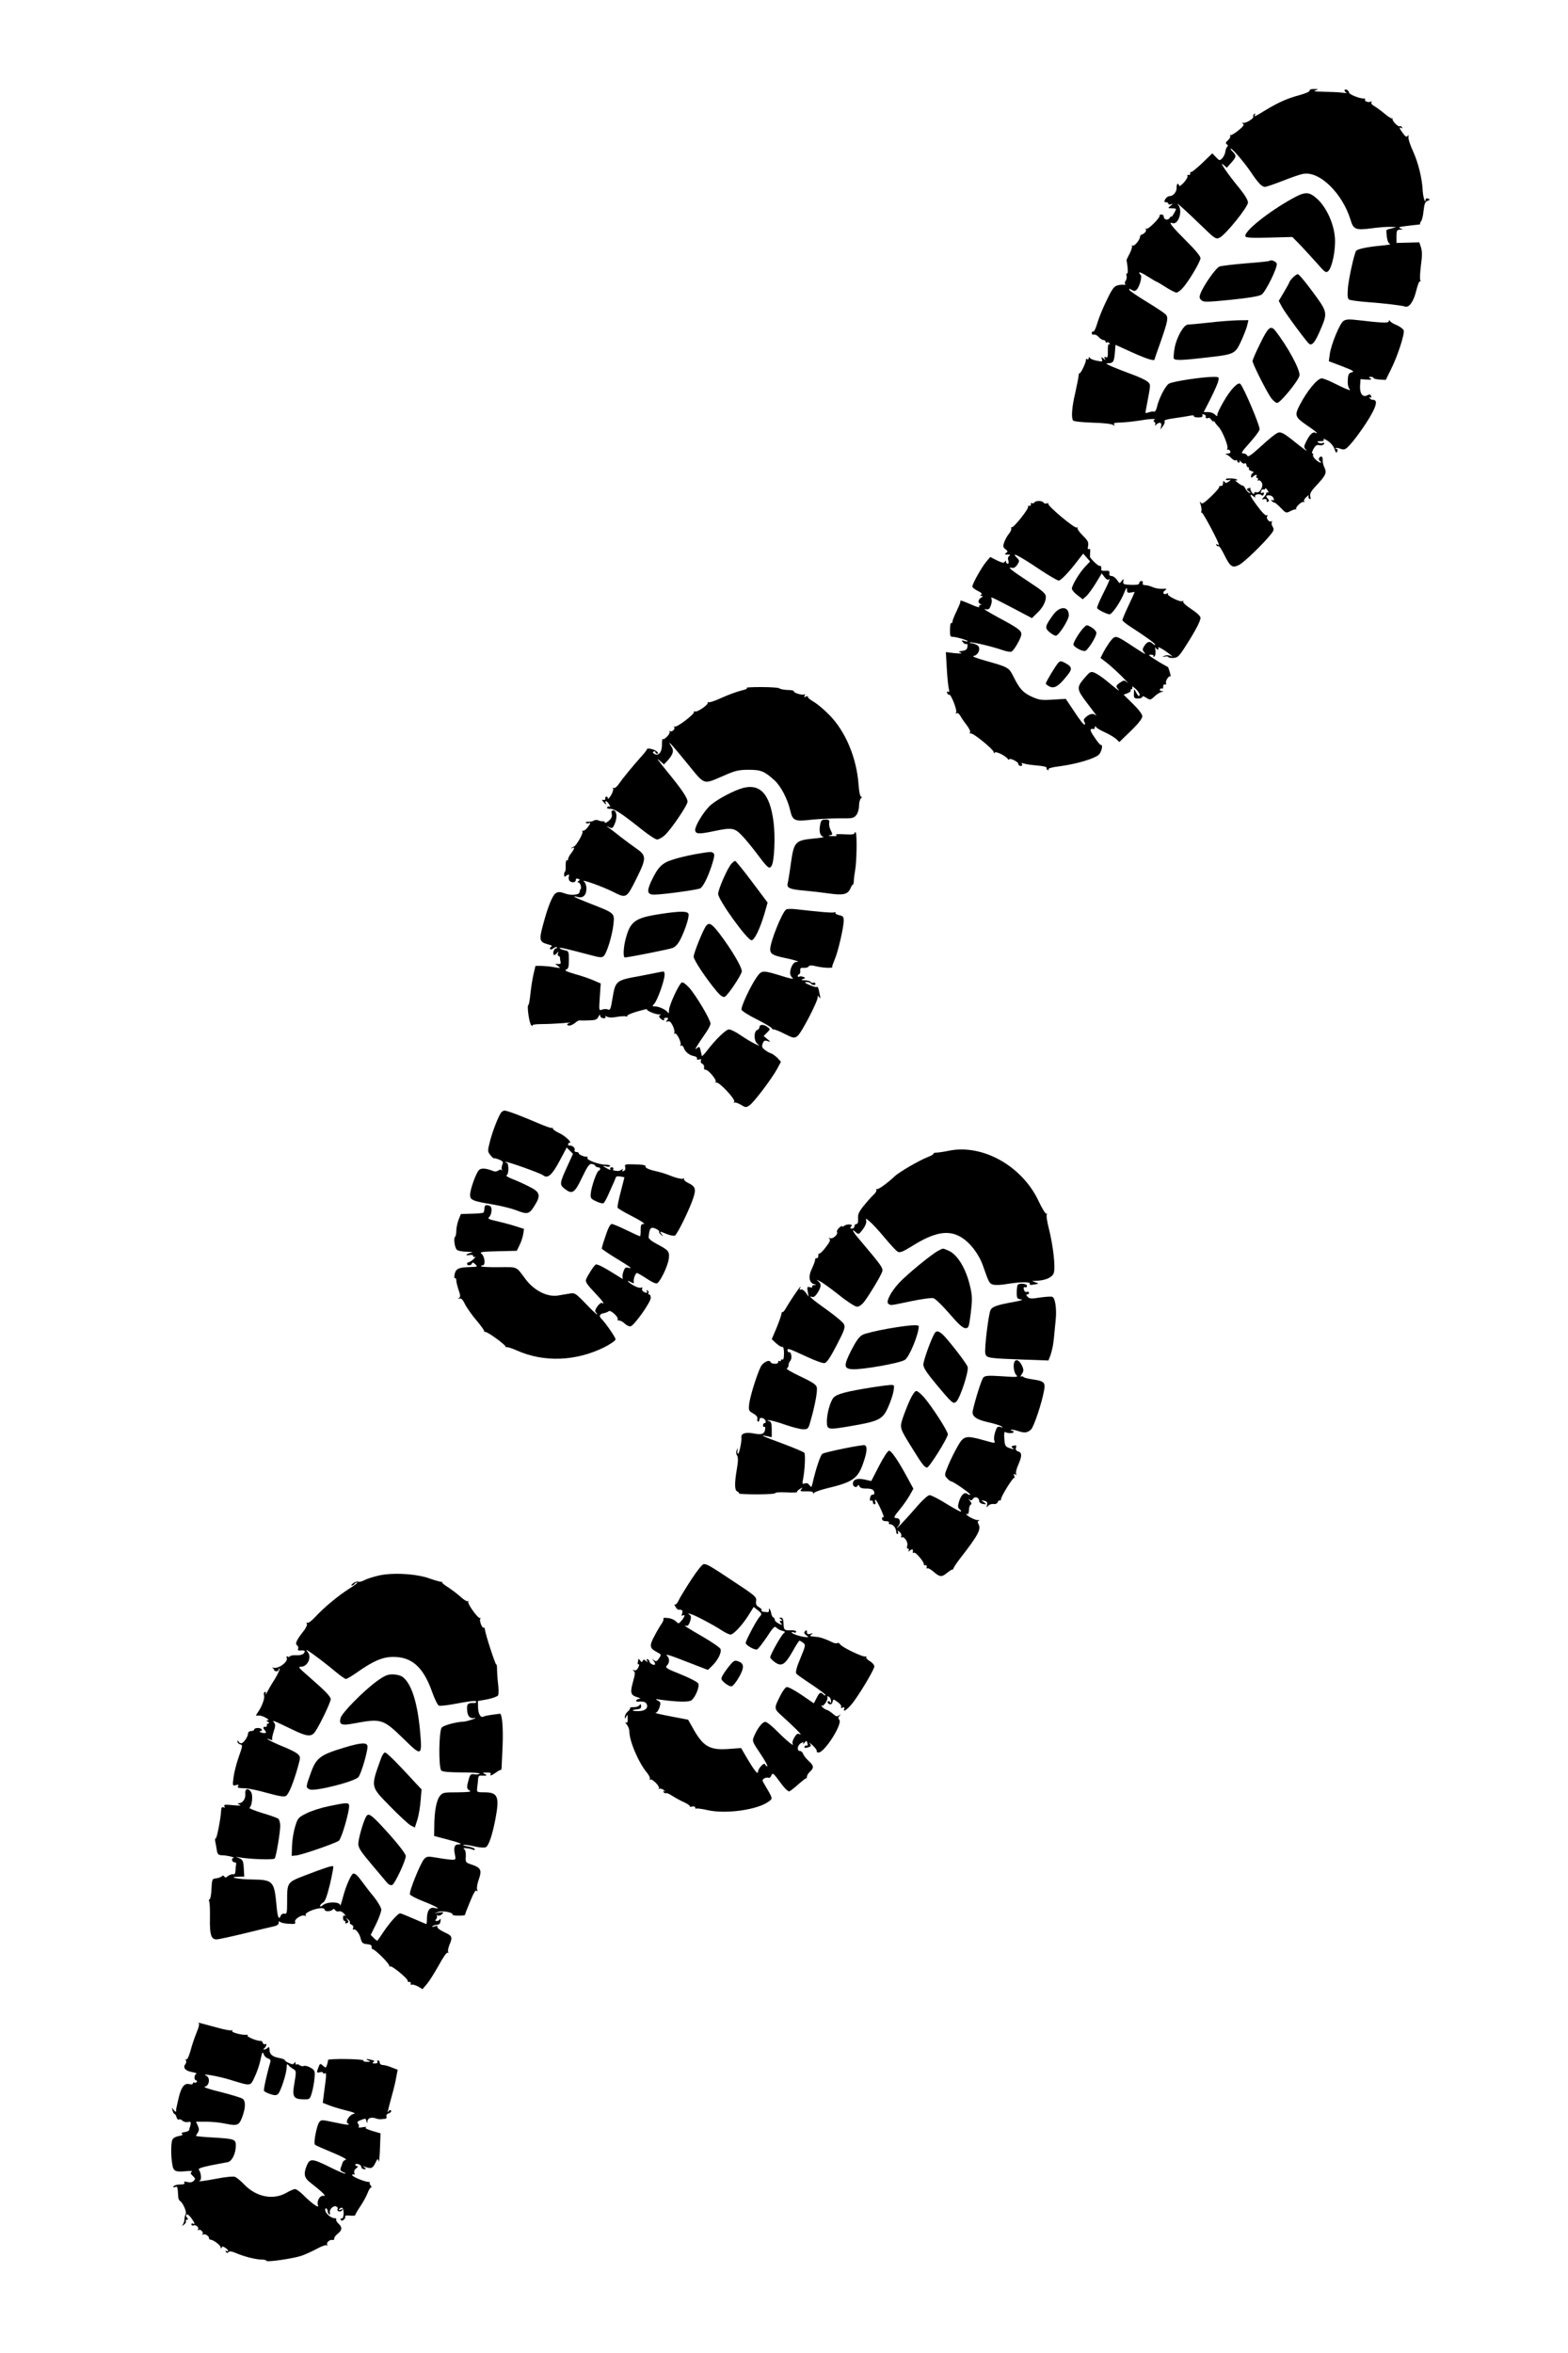 <?xml version="1.0" standalone="no"?>
<!DOCTYPE svg PUBLIC "-//W3C//DTD SVG 20010904//EN"
 "http://www.w3.org/TR/2001/REC-SVG-20010904/DTD/svg10.dtd">
<svg version="1.0" xmlns="http://www.w3.org/2000/svg"
 width="1024pt" height="1536pt" viewBox="0 0 1024 1536"
 preserveAspectRatio="xMidYMid meet">
<g transform="translate(0,1536) scale(0.1,-0.1)"
fill="#000000" stroke="none">
<path d="M8553 14769 c1 -7 -27 -19 -63 -29 -82 -22 -139 -47 -225 -99 -72
-44 -80 -47 -69 -29 4 7 3 8 -5 4 -6 -4 -9 -11 -6 -16 7 -11 -46 -45 -65 -42
-11 2 -12 1 -2 -6 9 -6 1 -18 -30 -43 -24 -19 -47 -33 -51 -31 -5 1 -6 -2 -3
-6 3 -5 -3 -17 -14 -27 -16 -14 -18 -20 -8 -27 8 -5 9 -11 3 -15 -5 -5 -11
-19 -13 -33 -1 -14 -11 -33 -20 -43 -17 -17 -19 -16 -41 7 l-24 25 -64 -62
c-36 -34 -69 -61 -74 -60 -5 2 -8 -3 -6 -10 1 -6 -4 -11 -11 -9 -8 1 -11 -2
-7 -7 3 -6 -8 -25 -24 -43 -17 -18 -31 -27 -31 -20 0 6 -4 12 -9 12 -4 0 -7
-10 -7 -22 3 -28 -21 -58 -45 -58 -10 0 -23 -9 -29 -20 -9 -16 -8 -20 5 -20 8
0 15 -4 15 -10 0 -5 8 -7 18 -3 14 5 13 3 -3 -10 -20 -16 -19 -16 8 -17 15 0
27 -2 27 -4 0 -9 -30 -60 -30 -51 0 6 -5 2 -11 -7 -11 -19 -39 -13 -39 8 0 8
-7 14 -15 14 -8 0 -14 -3 -12 -8 4 -13 -75 -92 -86 -85 -6 3 -7 1 -4 -4 7 -10
-8 -28 -28 -35 -5 -1 -10 -7 -10 -13 0 -20 -37 -65 -49 -58 -6 3 -8 3 -4 -2 4
-4 -3 -26 -14 -49 -12 -22 -22 -43 -21 -46 9 -44 11 -90 4 -85 -5 3 -7 -4 -4
-15 3 -11 0 -26 -6 -33 -6 -8 -7 -17 -3 -21 4 -5 0 -7 -8 -5 -8 2 -27 0 -42
-4 -23 -6 -36 -24 -72 -100 -25 -50 -52 -118 -61 -150 -9 -31 -21 -55 -26 -52
-5 4 -9 -1 -9 -9 0 -9 6 -13 13 -10 7 2 22 -4 32 -16 10 -11 24 -20 32 -20 7
0 13 -5 13 -11 0 -5 4 -8 9 -4 5 3 13 0 17 -6 4 -7 3 -9 -3 -6 -6 4 -9 -13 -8
-42 1 -40 -2 -48 -13 -43 -11 4 -13 1 -7 -9 8 -12 6 -12 -8 0 -15 12 -17 12
-11 -4 6 -16 3 -17 -32 -10 -21 4 -42 12 -46 18 -6 9 -8 8 -8 -1 0 -7 -5 -10
-10 -7 -6 4 -9 3 -8 -2 4 -12 -34 -93 -41 -89 -3 2 -7 -6 -7 -17 -1 -12 -11
-62 -22 -112 -22 -92 -27 -162 -14 -180 4 -6 61 -12 127 -14 70 -2 126 -8 134
-15 12 -8 13 -8 7 2 -5 8 1 12 21 13 39 0 111 8 153 15 55 10 103 12 90 4 -9
-6 -9 -9 -1 -14 6 -4 8 -13 5 -19 -5 -8 -3 -8 7 1 21 20 38 15 32 -10 l-5 -23
16 23 c10 12 15 26 11 32 -5 8 13 13 90 24 17 2 48 7 69 11 22 5 37 4 33 -1
-3 -5 10 -9 28 -9 22 0 31 4 28 13 -4 8 0 10 11 6 9 -3 13 -10 10 -15 -5 -8 9
-13 21 -6 2 1 11 -7 20 -18 9 -11 14 -13 10 -5 -3 8 0 6 7 -4 7 -11 20 -27 28
-35 23 -25 62 -121 56 -137 -3 -8 -2 -13 3 -10 5 3 11 -1 15 -9 4 -10 -1 -15
-17 -16 -15 0 -17 -2 -7 -6 8 -3 23 -14 33 -25 10 -10 22 -16 28 -13 5 4 9 1
9 -4 0 -6 5 -11 11 -11 5 0 7 6 4 13 -4 6 0 4 9 -7 8 -10 19 -15 25 -11 6 3
11 -1 11 -9 0 -9 5 -16 11 -16 5 0 8 -4 5 -9 -3 -5 4 -12 17 -16 13 -4 17 -8
10 -12 -7 -2 -13 -12 -13 -21 0 -12 3 -13 12 -4 15 15 32 16 23 2 -3 -5 -1
-10 5 -10 6 0 8 -5 4 -12 -4 -7 -3 -8 4 -4 6 3 16 -3 22 -14 13 -25 -13 -72
-36 -63 -8 3 -14 -1 -14 -8 0 -7 -6 -5 -14 6 -8 11 -12 23 -10 27 3 4 -3 5
-12 1 -15 -6 -15 -7 2 -21 12 -9 14 -13 4 -10 -8 3 -20 15 -26 27 -6 12 -14
22 -18 21 -4 -1 -19 8 -34 20 -15 12 -21 19 -14 15 6 -3 12 -2 12 2 0 5 -18 9
-40 10 -22 1 -38 -2 -35 -7 3 -5 13 -6 23 -3 13 4 13 2 -3 -10 -15 -11 -22
-12 -27 -4 -8 12 -9 10 -12 -15 -1 -7 -7 -12 -14 -10 -7 1 -11 -2 -10 -7 2 -5
-23 -33 -54 -63 -47 -44 -58 -51 -67 -38 -7 11 -7 6 0 -14 5 -16 7 -36 5 -43
-3 -8 -2 -12 2 -9 7 4 112 -193 112 -210 0 -3 -5 -2 -12 2 -7 5 -8 3 -4 -5 5
-7 11 -9 14 -6 4 3 20 -22 37 -56 39 -80 54 -90 100 -65 33 18 161 142 206
200 19 24 20 32 10 48 -6 10 -9 24 -5 30 4 6 3 8 -3 5 -14 -9 -37 19 -27 34 4
8 3 9 -4 5 -7 -4 -31 20 -61 61 -49 66 -58 89 -24 62 9 -8 14 -9 10 -3 -9 15
28 25 41 12 6 -6 11 -4 15 6 4 10 1 13 -9 9 -10 -4 -12 0 -8 11 3 9 10 14 14
11 5 -3 10 -1 12 5 2 6 9 1 16 -11 8 -12 9 -18 3 -14 -6 3 -11 2 -11 -4 0 -5
-7 -17 -16 -26 -16 -15 -16 -16 2 -13 12 2 18 -2 16 -10 -1 -8 2 -11 9 -7 8 5
8 10 0 18 -6 6 -11 14 -11 17 0 11 35 8 42 -4 12 -17 9 -28 -4 -20 -7 4 -8 3
-4 -4 4 -7 12 -12 17 -12 6 0 25 -16 44 -36 33 -34 34 -35 63 -20 16 8 32 13
36 11 3 -3 4 -2 1 2 -8 10 37 53 48 46 6 -3 7 -1 4 4 -4 6 3 19 15 29 12 11
18 14 15 7 -4 -6 -2 -15 4 -19 9 -5 10 0 6 16 -4 17 4 33 36 67 66 70 73 86
57 120 -8 15 -13 38 -12 51 1 23 -12 30 -24 11 -3 -6 0 -15 7 -20 8 -5 10 -9
4 -9 -18 1 -57 39 -50 50 3 5 2 10 -4 10 -6 0 -2 13 7 30 13 22 22 28 38 24
12 -3 25 0 30 7 5 8 2 11 -8 7 -8 -4 -21 -2 -29 3 -10 6 -6 9 14 9 20 0 26 4
21 12 -5 7 7 3 26 -9 20 -13 39 -36 45 -54 9 -26 13 -29 18 -16 4 10 2 17 -5
17 -6 0 -9 2 -6 5 3 3 17 1 31 -4 20 -8 30 -6 45 7 34 29 121 149 158 217 36
64 39 95 10 95 -8 0 -18 5 -22 12 -4 7 -3 8 4 4 8 -5 10 -2 6 8 -4 12 -11 13
-24 6 -30 -16 -50 9 -48 60 l3 45 40 -3 c30 -2 36 0 25 7 -13 9 -13 11 3 11 9
0 17 -3 17 -7 0 -5 18 -9 40 -11 l40 -2 33 67 c44 87 92 235 84 257 -4 9 -24
24 -44 33 -21 8 -41 20 -45 27 -6 8 -8 8 -8 -1 0 -13 -48 -11 -200 7 -58 7
-80 6 -96 -5 -24 -15 -82 -155 -90 -219 l-6 -44 87 -33 c71 -27 83 -35 64 -39
-20 -5 -25 -13 -27 -49 -2 -23 2 -49 9 -57 10 -13 8 -13 -14 -5 -14 5 -53 24
-86 40 -33 17 -69 31 -79 31 -29 0 -98 -84 -146 -178 -33 -65 -28 -76 54 -132
33 -22 60 -43 60 -46 0 -3 -5 -2 -10 1 -15 9 -38 -12 -59 -56 -17 -34 -17 -39
-2 -55 16 -18 -8 -1 -103 75 -42 32 -61 42 -78 37 -13 -3 -62 -42 -109 -86
-64 -58 -88 -76 -93 -65 -3 8 -15 15 -26 15 -18 0 -11 11 40 68 33 37 63 76
66 88 5 19 -103 275 -126 298 -15 15 -65 -38 -110 -117 -22 -38 -40 -75 -40
-84 0 -12 -2 -12 -16 1 -8 9 -28 16 -44 16 l-29 0 45 88 c24 48 47 99 50 115
6 25 4 27 -28 27 -75 0 -272 -30 -295 -45 -24 -16 -65 -97 -78 -154 -4 -18
-12 -30 -18 -28 -7 2 -23 0 -36 -5 -22 -8 -23 -6 -17 19 3 16 11 59 18 97 12
66 12 69 -10 86 -12 10 -59 32 -104 48 -46 17 -103 39 -128 50 -40 18 -42 21
-18 21 30 1 35 13 40 83 l3 37 110 -50 c96 -43 145 -58 145 -45 0 2 16 50 37
107 51 147 55 167 34 188 -9 9 -65 46 -124 82 -58 35 -109 70 -111 76 -4 10
-1 10 14 1 16 -10 22 -10 34 2 19 20 37 88 25 96 -5 3 -9 10 -9 15 0 5 25 -6
55 -26 31 -19 57 -35 60 -35 3 0 29 -16 59 -35 30 -19 61 -35 69 -35 7 0 25
12 39 28 39 41 118 174 118 197 0 12 -35 55 -91 110 -93 93 -123 130 -94 119
40 -16 72 80 39 119 -25 30 53 -40 158 -142 81 -79 89 -84 112 -73 38 17 186
200 186 230 0 16 -22 52 -58 96 -75 91 -135 179 -103 151 l23 -20 29 33 c34
38 35 46 9 72 -11 11 -16 20 -12 20 11 0 91 -94 132 -155 46 -69 71 -95 91
-95 9 0 61 18 115 39 55 22 115 43 135 46 107 20 257 -128 310 -303 17 -59 34
-66 132 -53 44 6 101 11 126 10 44 -1 45 -1 13 -9 -18 -4 -35 -9 -37 -12 -2
-2 -1 -22 2 -45 4 -27 11 -43 22 -46 9 -2 -20 -7 -64 -11 -87 -8 -151 -22
-159 -34 -13 -22 -47 -176 -53 -238 -4 -55 -3 -73 8 -80 8 -4 61 -12 119 -16
107 -8 227 -22 245 -29 26 -10 56 30 73 100 10 40 21 69 25 64 5 -4 5 0 2 9
-3 8 -1 53 5 98 8 59 8 90 0 115 l-11 33 -74 -2 -75 -2 0 43 c0 38 3 43 23 44
21 0 21 1 2 8 -15 7 -7 10 35 15 30 4 65 8 77 9 12 1 20 3 18 6 -3 2 0 10 6
17 6 7 13 38 16 69 5 45 10 58 26 64 18 7 18 8 4 14 -10 4 -17 1 -17 -6 -1
-34 -17 18 -19 61 -4 79 -29 180 -63 255 -18 39 -32 80 -30 92 2 13 0 16 -6 7
-6 -9 -14 -4 -30 18 -24 32 -28 45 -10 34 7 -5 8 -3 4 5 -5 7 -11 10 -14 7 -8
-9 -51 34 -48 48 2 6 1 8 -2 3 -2 -4 -25 10 -50 31 -26 22 -57 44 -70 51 -12
7 -20 17 -16 23 4 6 3 8 -4 5 -13 -9 -44 2 -37 13 3 4 -1 7 -8 7 -24 -2 -97
26 -97 39 0 6 -7 14 -15 18 -18 7 -20 -10 -2 -18 6 -4 -6 -4 -28 -1 -22 3 -76
5 -120 6 -55 1 -72 3 -55 9 24 8 23 8 -7 9 -20 1 -32 -4 -30 -10z"/>
<path d="M8440 14064 c-160 -89 -318 -216 -307 -247 3 -9 45 -11 156 -8 l151
4 53 -54 c28 -30 77 -83 109 -119 50 -58 58 -63 72 -50 26 25 49 137 44 215
-6 93 -54 199 -114 255 -55 50 -79 51 -164 4z"/>
<path d="M8290 13657 c-3 -3 -72 -10 -153 -16 -82 -7 -160 -16 -173 -21 -24
-9 -104 -123 -124 -176 -9 -22 -8 -31 5 -43 14 -14 33 -14 193 2 116 12 185
23 201 34 26 17 104 175 99 201 -3 15 -37 29 -48 19z"/>
<path d="M8442 13547 c-12 -13 -22 -26 -22 -30 0 -3 -16 -32 -35 -64 l-34 -57
23 -43 c24 -43 162 -229 176 -238 19 -12 37 10 67 78 55 127 56 125 -43 260
-47 64 -91 117 -98 117 -7 0 -22 -10 -34 -23z"/>
<path d="M7895 13254 c-66 -7 -128 -13 -138 -13 -27 -1 -74 -84 -86 -153 -6
-33 -8 -65 -5 -69 8 -13 59 -11 213 7 184 21 187 22 228 111 18 40 36 86 39
103 l7 30 -69 -1 c-38 -1 -123 -7 -189 -15z"/>
<path d="M8230 13118 c-28 -56 -50 -107 -50 -115 0 -17 83 -183 117 -235 14
-21 34 -38 44 -38 20 0 136 141 145 177 9 33 -76 191 -159 296 -29 35 -46 20
-97 -85z"/>
<path d="M6755 12080 c-4 -6 -11 -8 -16 -4 -5 3 -8 0 -7 -8 2 -7 -3 -12 -10
-10 -8 1 -11 -2 -8 -6 7 -11 -94 -138 -106 -134 -5 1 -7 -2 -4 -7 3 -5 -3 -20
-14 -34 -12 -14 -26 -40 -32 -57 -9 -26 -8 -33 8 -45 17 -13 17 -16 4 -25 -12
-8 -10 -10 10 -10 18 0 21 -3 11 -9 -8 -5 -11 -16 -6 -30 4 -12 2 -21 -4 -21
-6 0 -11 6 -11 13 0 9 -2 9 -8 0 -6 -10 -18 -7 -52 9 l-43 22 -28 -33 c-30
-37 -89 -142 -89 -160 0 -6 16 -19 35 -28 24 -12 31 -19 23 -25 -10 -6 -9 -8
2 -8 12 -1 11 -3 -2 -11 -21 -12 -24 -35 -5 -42 9 -4 9 -6 -1 -6 -7 -1 -10 -6
-7 -12 4 -5 -10 -3 -32 6 -86 37 -94 40 -91 28 1 -5 -11 -33 -25 -63 -15 -30
-27 -61 -27 -68 0 -7 -3 -11 -7 -9 -5 3 -9 -16 -9 -43 -1 -38 2 -47 15 -47 21
1 101 -22 101 -29 0 -3 -10 -2 -22 2 -20 6 -21 5 -9 -9 7 -9 18 -14 23 -11 5
4 8 -4 6 -17 -2 -18 -10 -25 -33 -28 -27 -3 -28 -4 -10 -12 12 -5 -2 -6 -39
-3 l-59 7 6 -104 c3 -57 9 -117 13 -133 5 -20 4 -27 -4 -22 -8 5 -10 2 -6 -8
3 -9 9 -14 13 -11 11 6 54 -103 45 -116 -4 -7 -3 -9 4 -5 6 4 16 -4 23 -16 7
-13 25 -40 41 -60 16 -21 27 -42 23 -48 -4 -6 -1 -9 5 -8 16 4 148 -104 150
-122 1 -9 3 -11 6 -3 5 12 71 -20 86 -42 4 -5 8 -7 8 -3 0 14 60 -14 60 -28 0
-8 7 -14 16 -14 9 0 12 5 8 12 -5 8 -2 9 12 4 10 -4 49 -10 86 -13 37 -3 65
-9 63 -14 -3 -4 0 -11 6 -15 7 -4 9 -3 6 3 -5 7 24 15 81 22 102 14 214 47
245 72 20 15 33 70 16 66 -4 -1 -23 22 -42 51 -32 46 -32 58 -4 53 4 0 7 5 7
12 0 8 2 9 8 1 4 -7 30 -22 57 -34 28 -13 60 -32 73 -43 l22 -21 36 35 c80 75
114 115 114 134 0 12 -25 45 -61 80 l-61 60 26 10 c15 6 23 14 20 18 -4 4 -2
7 4 7 6 0 9 7 6 15 -3 8 7 2 24 -13 16 -15 27 -33 24 -41 -3 -9 -9 -5 -19 13
-7 14 -15 26 -16 26 -1 0 -2 -13 -2 -30 -1 -26 3 -30 27 -30 15 0 28 5 28 11
0 7 10 4 26 -6 25 -16 27 -16 53 8 14 14 35 27 46 30 17 4 17 5 2 6 -10 0 -15
6 -12 11 4 6 10 8 15 5 4 -3 7 3 6 13 0 9 5 16 12 14 8 -1 11 2 7 8 -7 12 19
53 28 44 4 -4 2 8 -3 26 -5 18 -11 34 -12 35 -2 1 -23 13 -48 27 -25 15 -53
33 -63 40 -18 13 -17 14 2 14 11 0 17 -5 14 -10 -3 -5 -1 -6 5 -2 7 4 10 21 8
39 -3 18 -3 26 0 20 3 -7 10 -13 15 -13 6 0 7 5 3 11 -8 14 41 -14 77 -43 18
-14 19 -17 4 -10 -12 6 -28 6 -40 1 -18 -9 -18 -9 3 -5 12 2 22 1 22 -3 0 -4
14 -7 32 -6 28 1 38 10 80 76 63 98 98 164 98 186 0 11 -24 33 -60 57 -33 21
-57 43 -53 49 3 5 1 7 -5 3 -14 -9 -103 35 -95 47 3 6 1 7 -5 3 -21 -13 -35 5
-15 19 16 12 14 13 -17 11 -19 -1 -47 4 -62 11 -15 7 -37 13 -49 13 -13 0 -19
5 -16 13 3 8 -1 14 -9 14 -8 0 -14 -6 -14 -14 0 -9 -15 -12 -54 -11 -48 2 -54
4 -50 23 3 19 3 19 -11 2 -13 -18 -14 -17 -30 7 -10 14 -26 26 -36 26 -12 0
-17 6 -14 18 2 14 -3 18 -26 16 -15 -1 -28 1 -27 5 2 18 -3 32 -11 27 -7 -5
-69 55 -63 62 1 1 1 5 1 10 -1 4 0 15 1 26 1 11 -3 15 -9 12 -7 -5 -9 3 -5 21
4 23 -2 35 -35 67 -22 22 -37 44 -34 49 3 6 1 7 -5 3 -13 -8 -194 143 -186
156 3 4 -1 5 -9 2 -8 -3 -18 -1 -22 5 -8 14 -52 14 -60 1z m331 -420 c-37 -39
-86 -121 -86 -143 0 -8 16 -27 36 -42 l35 -27 26 23 c13 13 41 52 61 85 l37
61 18 -24 c14 -18 22 -21 32 -13 7 6 -9 -32 -36 -85 -27 -53 -47 -100 -44
-105 7 -12 65 -40 81 -40 17 0 72 81 95 139 13 33 18 40 19 22 0 -19 4 -23 25
-19 14 3 25 4 25 3 0 -2 -18 -41 -40 -88 -22 -46 -40 -89 -40 -95 0 -6 28 -28
63 -50 93 -60 156 -106 151 -111 -2 -3 -10 1 -16 7 -19 19 -36 14 -54 -13 -14
-21 -14 -28 -3 -42 17 -20 12 -18 -75 39 -109 72 -111 72 -141 37 -14 -18 -35
-50 -47 -73 l-21 -41 39 -30 c21 -16 66 -57 99 -89 33 -33 50 -52 38 -42 -20
17 -23 17 -47 1 -29 -20 -31 -25 -13 -45 17 -20 -14 3 -78 57 -28 23 -63 46
-78 52 -24 9 -29 6 -62 -32 -57 -66 -56 -75 20 -174 37 -48 62 -82 54 -75 -18
17 -37 15 -64 -6 -17 -14 -21 -22 -13 -35 5 -9 6 -17 2 -17 -9 0 -27 22 -79
101 l-45 67 -83 -5 c-75 -5 -90 -3 -139 19 -58 27 -79 50 -121 134 -29 57 -32
59 -182 101 -59 17 -91 29 -77 31 32 5 50 52 26 69 -10 7 -27 13 -38 14 -12 0
-16 3 -10 5 13 5 142 -26 212 -50 23 -8 49 -13 57 -10 17 7 65 90 65 114 0 24
-21 40 -150 109 -63 34 -103 59 -88 55 24 -5 29 -2 38 22 6 15 9 33 6 41 -3 7
-3 13 0 13 4 0 64 -30 134 -67 l129 -68 31 30 c39 36 60 76 60 109 0 21 -19
38 -114 100 -114 75 -142 98 -108 89 12 -3 24 4 36 21 15 24 15 27 -4 46 -43
43 20 10 157 -82 56 -37 109 -68 117 -68 14 0 67 55 127 134 l33 42 22 -25 23
-26 -33 -35z"/>
<path d="M6879 11348 c-55 -75 -57 -87 -26 -114 16 -13 34 -24 42 -24 19 0 85
104 85 133 0 61 -58 63 -101 5z"/>
<path d="M7073 11258 c-27 -30 -63 -90 -63 -105 0 -14 50 -43 74 -43 17 0 76
92 76 118 0 10 -13 25 -29 35 -36 21 -33 21 -58 -5z"/>
<path d="M6911 11033 c-18 -20 -81 -124 -81 -135 0 -5 11 -13 25 -20 31 -14
58 2 110 67 41 49 39 62 -14 90 -22 11 -28 11 -40 -2z"/>
<path d="M4876 10869 c10 -3 -5 -10 -35 -17 -29 -7 -86 -28 -128 -47 -41 -19
-79 -32 -84 -29 -5 3 -8 1 -7 -4 4 -13 -71 -64 -83 -56 -5 3 -8 1 -7 -4 4 -14
-113 -103 -126 -95 -6 3 -8 3 -4 -2 11 -11 -12 -36 -25 -28 -5 3 -7 2 -4 -4 7
-11 -36 -57 -45 -47 -3 3 -5 -13 -5 -36 1 -48 -21 -77 -48 -62 -12 6 -14 11
-6 16 6 4 11 2 11 -3 0 -6 5 -11 12 -11 9 0 8 4 -2 14 -15 15 -65 26 -65 15 0
-4 -18 -27 -40 -51 -56 -63 -117 -137 -144 -176 -12 -18 -27 -29 -33 -26 -7 4
-8 2 -4 -4 3 -6 -3 -26 -14 -44 -11 -18 -20 -27 -20 -20 0 6 -4 12 -10 12 -5
0 -9 -6 -7 -12 1 -7 -4 -12 -12 -10 -12 3 -12 0 -1 -12 14 -18 25 -22 15 -6
-3 6 -2 10 2 10 5 0 14 -9 21 -21 8 -12 9 -18 3 -15 -5 4 -12 2 -16 -4 -4 -6
5 -10 21 -10 28 0 75 -31 208 -137 44 -35 87 -63 97 -63 10 0 31 11 47 25 39
32 152 198 152 222 0 23 -34 75 -118 178 -83 102 -92 115 -61 87 l25 -22 21
22 c39 43 46 67 28 94 -35 55 0 17 101 -107 122 -149 101 -142 244 -81 73 32
96 37 160 37 81 0 103 -10 168 -69 41 -37 85 -121 102 -194 16 -70 29 -76 138
-63 48 5 129 9 181 9 86 -1 95 0 113 21 10 13 18 39 18 60 0 20 5 42 12 49 8
8 8 12 1 12 -6 0 -13 33 -16 78 -13 176 -85 348 -192 456 -33 34 -80 73 -103
86 -22 13 -39 27 -36 31 3 5 -3 6 -12 2 -13 -5 -15 -3 -9 7 5 8 4 11 -2 7 -13
-8 -75 12 -69 21 2 4 -16 8 -41 8 -25 1 -48 6 -52 10 -3 5 -56 9 -118 9 -62 0
-105 -2 -97 -6z"/>
<path d="M4832 10210 c-72 -26 -171 -82 -203 -117 -41 -43 -89 -124 -89 -150
0 -28 23 -30 125 -8 114 24 132 21 179 -28 23 -23 66 -76 98 -118 74 -99 83
-106 98 -79 17 33 24 185 12 282 -24 193 -94 262 -220 218z"/>
<path d="M3995 10047 c4 -16 -1 -29 -19 -45 -15 -12 -26 -17 -26 -11 0 5 -6 9
-12 8 -7 -1 -21 1 -31 6 -9 4 -23 3 -30 -2 -6 -5 -22 -8 -34 -7 -12 0 -20 -2
-17 -7 2 -4 12 -5 21 -2 12 5 10 -2 -7 -25 -13 -17 -28 -28 -33 -25 -6 3 -7 1
-3 -5 7 -11 -43 -97 -57 -99 -5 -1 -12 -5 -15 -9 -4 -4 -1 -4 6 0 18 11 14 -5
-8 -34 -11 -14 -20 -31 -20 -38 0 -7 -4 -11 -8 -8 -5 3 -8 -13 -8 -34 1 -22
-1 -40 -4 -40 -3 0 -6 -9 -6 -20 0 -13 4 -16 10 -10 13 13 29 13 22 1 -4 -5
-3 -16 0 -25 8 -20 44 -21 44 -1 0 9 6 12 16 8 13 -5 13 -7 2 -14 -8 -5 -9 -9
-2 -9 13 0 25 -36 15 -45 -3 -4 -6 -12 -6 -18 0 -19 -57 -25 -97 -9 -27 10
-42 11 -56 3 -23 -12 -53 -85 -87 -213 -26 -97 -22 -108 38 -124 21 -5 25 -9
16 -15 -7 -4 -10 -11 -6 -15 3 -4 13 -1 22 6 9 7 18 10 22 6 3 -3 2 -6 -4 -6
-14 0 -25 -29 -17 -42 3 -5 12 -1 20 9 13 16 14 16 8 1 -3 -10 -2 -18 3 -18 5
0 10 -6 10 -12 0 -7 2 -20 4 -28 3 -10 -3 -14 -16 -13 l-20 2 20 -16 c18 -14
17 -14 -25 -7 -25 5 -63 8 -84 9 l-39 0 -13 -55 c-7 -30 -16 -88 -20 -127 -4
-40 -10 -73 -13 -73 -12 0 5 -120 18 -132 8 -7 11 -8 8 -3 -3 6 20 10 61 10
37 0 99 3 137 6 39 4 60 5 47 2 -12 -2 -20 -8 -17 -13 7 -11 33 -3 56 17 9 8
20 13 25 12 5 -1 32 -1 60 0 42 1 53 5 62 24 7 14 11 17 11 7 1 -9 10 -16 21
-17 12 -1 18 3 14 9 -5 7 -1 7 11 1 10 -6 35 -7 63 -1 26 4 53 6 60 3 7 -3 11
-1 8 3 -3 5 27 18 65 29 38 11 67 18 64 15 -8 -8 56 -35 80 -34 11 1 14 -1 7
-4 -10 -5 -10 -9 -1 -20 12 -15 34 -20 25 -6 -2 4 4 8 14 8 15 0 17 -3 7 -15
-10 -12 -9 -14 4 -9 11 5 21 -4 33 -29 9 -19 13 -39 10 -45 -4 -6 -3 -8 3 -5
12 8 46 -61 37 -75 -4 -6 -2 -8 4 -4 6 3 13 -2 17 -13 8 -26 37 -50 66 -55 13
-2 23 -9 21 -16 -2 -8 3 -10 14 -6 11 4 15 2 11 -8 -3 -8 1 -17 9 -20 8 -3 14
-14 12 -23 -2 -10 2 -17 9 -16 16 3 75 -66 67 -79 -4 -6 -3 -8 3 -5 15 10 127
-108 118 -125 -5 -7 -5 -10 0 -6 4 4 23 -2 42 -13 31 -19 35 -20 57 -5 28 18
144 171 181 238 l25 47 -22 24 c-13 13 -32 27 -43 31 -11 3 -30 14 -42 24 -17
13 -19 22 -12 40 7 19 14 22 31 16 23 -7 23 -6 -1 13 l-24 20 22 22 c22 22 22
23 4 36 -23 19 -53 19 -53 1 0 -8 -6 -16 -14 -19 -24 -9 -24 -69 -1 -90 19
-17 19 -17 -15 -1 -19 9 -61 34 -92 55 -31 22 -66 39 -77 39 -20 0 -86 -63
-144 -139 -17 -23 -33 -38 -34 -34 0 4 -4 21 -8 36 -5 25 -8 27 -23 15 -14
-11 -14 -9 2 17 10 17 34 51 52 78 19 26 34 55 34 65 0 25 -93 182 -138 233
-23 25 -43 40 -50 35 -20 -12 -82 -148 -83 -180 0 -17 -3 -25 -6 -18 -7 17
-57 42 -84 42 -21 0 -21 1 -6 18 21 23 67 153 67 188 0 23 -3 25 -27 19 -14
-3 -72 -14 -127 -25 -167 -30 -166 -30 -187 -152 -10 -64 -15 -75 -28 -68 -8
4 -25 4 -37 0 -23 -9 -23 -9 -17 80 l6 90 -44 19 c-24 11 -79 30 -123 42 -55
16 -73 25 -60 29 16 6 19 17 19 64 0 55 -1 58 -28 63 -15 3 -30 9 -32 13 -5 8
36 -1 187 -41 77 -21 89 -22 102 -9 20 22 55 136 62 206 8 74 10 72 -148 134
-103 40 -137 58 -83 44 16 -4 30 -1 40 9 21 21 19 76 -2 93 -25 19 119 -32
189 -67 89 -45 89 -45 154 85 67 135 67 151 -3 199 -26 18 -72 52 -104 77 -31
25 -65 51 -76 58 -16 11 -15 11 5 2 20 -10 24 -8 38 26 17 41 11 84 -11 84
-11 0 -14 -7 -10 -23z"/>
<path d="M5356 9975 c-9 -44 0 -73 22 -78 9 -2 -20 -7 -66 -11 -119 -12 -127
-21 -147 -161 -8 -60 -18 -120 -21 -132 -8 -29 14 -39 111 -47 44 -4 114 -12
156 -18 95 -14 126 -7 143 33 7 16 14 27 17 25 2 -2 4 8 5 22 0 15 4 45 8 67
11 55 14 245 4 251 -4 3 -8 0 -8 -6 0 -7 -22 -9 -66 -6 -41 2 -62 1 -53 -5 9
-6 1 -8 -26 -7 -22 0 -30 3 -18 5 22 4 22 6 8 33 -8 15 -12 37 -10 49 3 17 -1
21 -24 21 -25 0 -30 -5 -35 -35z"/>
<path d="M4600 9794 c-79 -12 -153 -28 -208 -46 -70 -22 -96 -49 -141 -145
-28 -62 -23 -83 20 -83 57 0 282 31 302 41 21 12 56 85 81 169 13 43 13 55 4
62 -13 8 -15 8 -58 2z"/>
<path d="M4777 9722 c-26 -28 -87 -168 -87 -197 0 -40 194 -308 219 -303 20 4
54 76 83 172 l21 74 -102 136 c-56 75 -106 136 -110 136 -4 0 -15 -8 -24 -18z"/>
<path d="M5134 9423 c-27 -19 -104 -211 -104 -259 0 -31 16 -41 99 -58 71 -15
101 -26 69 -26 -17 0 -38 -40 -38 -72 0 -11 8 -27 18 -34 9 -7 -19 -2 -63 12
-136 42 -139 42 -172 -3 -41 -58 -107 -198 -100 -215 3 -8 48 -37 101 -63 53
-27 96 -53 96 -57 0 -4 6 -8 14 -8 7 0 40 -13 72 -30 54 -27 61 -28 81 -14 23
14 133 225 133 254 0 13 1 13 10 0 8 -11 9 -7 4 15 -9 47 -13 57 -21 52 -5 -2
-26 4 -48 14 -30 13 -35 18 -18 18 12 1 25 -3 28 -9 3 -5 13 -10 21 -10 8 0
12 5 9 10 -4 6 -10 8 -15 5 -5 -3 -11 -1 -15 5 -3 5 -21 10 -38 11 -25 0 -28
2 -13 8 18 7 18 8 2 14 -10 4 -22 5 -27 1 -5 -3 -9 0 -9 5 0 6 4 11 9 11 4 0
8 10 7 23 -1 18 4 21 23 19 14 -1 28 3 32 9 5 9 19 9 55 0 44 -10 109 -12 99
-3 -2 2 5 22 15 46 22 48 60 212 60 256 0 26 -5 31 -30 36 -16 4 -27 10 -24
15 3 5 -1 6 -9 3 -12 -4 -84 2 -252 21 -27 3 -55 2 -61 -2z"/>
<path d="M4315 9394 c-166 -25 -198 -47 -228 -159 -16 -57 -19 -125 -6 -125
22 0 289 53 312 62 18 7 36 27 51 57 32 64 59 149 52 166 -7 18 -56 18 -181
-1z"/>
<path d="M4612 9317 c-19 -23 -82 -178 -82 -202 0 -22 85 -149 153 -229 23
-27 39 -37 50 -33 17 6 100 128 111 163 7 22 -65 144 -148 253 -48 62 -65 71
-84 48z"/>
<path d="M3273 8098 c-19 -27 -54 -116 -72 -184 -18 -69 -17 -71 2 -95 10 -13
21 -22 24 -20 2 1 17 -2 33 -9 25 -10 28 -15 20 -35 -5 -13 -6 -27 -2 -31 4
-5 3 -6 -2 -2 -5 4 -15 3 -22 -3 -8 -6 -22 -8 -31 -4 -50 20 -82 22 -96 6 -20
-23 -57 -126 -57 -161 0 -34 17 -41 157 -64 50 -9 115 -25 143 -36 74 -29 86
-27 120 28 44 69 38 91 -36 127 -33 17 -82 39 -109 49 -27 11 -44 21 -37 24
16 5 16 82 0 82 -6 0 -9 2 -6 5 6 6 227 -73 245 -87 29 -24 58 1 106 91 l48
90 20 -20 21 -21 -35 -77 c-52 -113 -54 -124 -21 -150 51 -40 66 -31 115 72
36 75 48 91 64 89 11 -2 22 -8 23 -13 2 -5 10 -9 18 -9 16 0 19 -17 4 -22 -13
-4 -49 -107 -52 -150 -3 -29 1 -34 35 -50 21 -10 43 -16 49 -12 5 4 21 32 34
63 14 31 29 65 34 76 5 11 10 25 12 30 2 6 15 8 30 5 l26 -5 -24 -94 c-14 -52
-23 -99 -21 -104 2 -6 46 -32 98 -58 52 -27 85 -48 73 -49 -17 0 -20 -6 -20
-40 1 -22 -2 -40 -5 -40 -3 0 -43 18 -88 40 -45 22 -88 40 -95 40 -13 0 -27
-31 -55 -119 -6 -19 -11 -37 -11 -41 0 -4 43 -33 95 -65 93 -56 113 -72 76
-60 -15 4 -21 -1 -30 -26 -6 -17 -8 -36 -4 -43 4 -6 -4 -4 -17 5 -101 64 -150
90 -160 84 -12 -8 -53 -71 -63 -98 -5 -14 8 -34 53 -81 54 -56 76 -87 51 -71
-5 3 -19 -8 -30 -23 -15 -22 -17 -32 -9 -40 7 -7 9 -12 6 -12 -3 0 -37 32 -74
71 -68 70 -70 71 -109 64 -22 -4 -54 -9 -71 -12 -70 -11 -156 32 -212 107 -63
85 -50 79 -171 78 -61 -1 -114 2 -118 5 -3 4 1 7 9 7 21 0 14 60 -9 77 -13 10
8 13 108 15 l124 3 18 37 c10 20 21 52 24 72 l5 34 -63 20 c-35 11 -90 25
-121 32 -49 11 -55 15 -42 27 8 8 14 27 14 43 0 21 -6 29 -23 32 -17 3 -22 -1
-23 -20 -1 -13 -4 -26 -7 -28 -3 -3 -37 -6 -76 -7 l-71 -2 -15 -37 c-8 -21
-15 -54 -15 -73 0 -18 -4 -36 -8 -39 -11 -6 -3 -67 10 -83 6 -7 35 -14 67 -14
31 -1 45 -4 31 -6 -14 -3 -29 -8 -33 -13 -5 -4 3 -5 17 -3 16 3 26 1 26 -6 0
-7 6 -9 13 -5 6 4 2 -3 -10 -15 -12 -11 -27 -21 -33 -21 -5 0 -10 -4 -10 -10
0 -14 28 -12 32 2 3 9 9 8 22 -5 17 -16 15 -17 -31 -18 -77 -2 -96 -10 -104
-47 -3 -17 -2 -29 2 -26 5 3 9 -4 9 -14 0 -11 7 -39 15 -63 12 -34 13 -44 3
-52 -10 -6 -9 -8 3 -4 11 4 22 -7 36 -37 12 -24 46 -72 77 -108 31 -37 53 -68
48 -71 -4 -2 -1 -2 5 -1 15 4 146 -93 135 -99 -4 -2 -2 -2 5 -1 7 2 38 -8 69
-22 178 -79 387 -70 572 22 39 20 72 43 72 51 0 13 -63 104 -93 135 -18 17
-10 32 18 36 11 2 25 8 31 13 12 10 69 -43 57 -54 -3 -4 1 -7 10 -7 9 0 26 -9
38 -21 11 -11 28 -19 37 -17 23 4 132 157 132 186 0 12 -5 22 -11 22 -5 0 -8
4 -4 9 3 5 0 13 -6 17 -8 4 -9 3 -5 -4 8 -14 -3 -15 -23 -3 -7 5 -11 14 -7 20
4 7 1 9 -8 5 -9 -3 -31 4 -51 16 -38 23 -48 38 -14 20 16 -9 20 -8 18 2 -4 18
11 58 21 58 4 0 32 -16 61 -35 29 -20 59 -35 68 -33 20 4 73 113 79 163 5 47
-1 53 -81 96 -31 16 -52 33 -51 43 5 60 14 70 47 55 15 -7 24 -15 22 -19 -3
-4 3 -14 13 -21 15 -13 16 -12 3 4 -17 21 -13 21 34 1 21 -8 44 -13 52 -10 16
6 103 186 123 253 16 52 10 69 -34 90 -19 9 -32 21 -29 26 3 6 1 7 -6 3 -6 -4
-37 2 -69 14 -60 23 -60 23 -134 41 -28 8 -44 17 -42 24 4 8 -16 13 -67 14
-67 2 -71 1 -66 -18 3 -12 -1 -22 -10 -25 -9 -4 -12 -2 -7 7 6 9 4 9 -7 1 -8
-5 -20 -9 -26 -8 -7 1 -18 2 -24 3 -5 0 -7 6 -4 11 3 6 -1 10 -10 10 -9 0 -13
-5 -9 -11 4 -7 -2 -7 -17 1 -33 17 -38 24 -12 16 12 -4 24 -3 27 2 3 5 -9 9
-28 9 -40 -1 -128 31 -120 44 3 5 2 9 -3 8 -15 -2 -53 13 -53 22 0 5 -7 9 -16
9 -10 0 -14 6 -11 14 5 13 -18 31 -35 28 -5 -1 -8 2 -8 8 0 6 4 10 10 10 20 0
-32 48 -71 65 -21 10 -39 23 -39 28 0 6 -3 8 -6 4 -3 -3 -43 11 -87 30 -104
45 -204 83 -221 83 -8 0 -18 -6 -23 -12z"/>
<path d="M6195 7848 c-27 -6 -62 -11 -77 -12 -14 0 -24 -4 -22 -7 2 -4 -15
-14 -39 -23 -50 -19 -184 -96 -212 -123 -55 -51 -113 -92 -120 -85 -5 4 -5 2
-2 -4 4 -6 -5 -22 -20 -35 -14 -13 -43 -46 -64 -72 -30 -38 -38 -55 -35 -82 1
-24 -2 -35 -11 -35 -7 0 -13 -7 -13 -15 0 -8 -7 -15 -16 -15 -12 0 -14 3 -6
13 8 10 6 13 -11 14 -11 1 -27 -3 -34 -9 -7 -6 -13 -7 -13 -3 0 5 -9 0 -20
-10 -11 -10 -17 -22 -14 -27 9 -15 -26 -47 -44 -41 -11 3 -13 2 -5 -4 8 -6 2
-21 -23 -53 -18 -25 -38 -44 -43 -43 -5 1 -8 -5 -7 -15 0 -9 -4 -16 -10 -15
-7 1 -11 -3 -11 -10 1 -7 -9 -33 -21 -59 -25 -51 -18 -92 15 -101 17 -5 17 -5
0 -6 -10 0 -16 -5 -13 -10 4 -5 -3 -7 -14 -4 -19 5 -20 2 -15 -28 l6 -34 -18
26 c-10 14 -24 24 -32 21 -8 -3 -11 0 -7 7 4 6 5 11 3 11 -5 0 -68 -93 -93
-137 -10 -18 -20 -30 -24 -28 -3 2 -6 -4 -7 -13 -1 -9 -15 -50 -32 -91 l-31
-73 29 -27 c16 -15 34 -25 40 -23 7 2 11 -13 11 -43 0 -28 -4 -44 -10 -40 -5
3 -10 1 -10 -5 0 -6 -5 -8 -10 -5 -6 4 -9 1 -8 -7 3 -14 -45 -14 -50 1 -7 19
-52 -3 -65 -33 -27 -57 -68 -191 -74 -238 -5 -45 -4 -48 26 -65 21 -12 30 -24
27 -35 -2 -10 0 -18 5 -18 5 0 9 6 9 14 0 9 7 12 20 9 19 -5 29 -33 12 -33 -5
0 -9 -7 -9 -15 0 -8 4 -12 9 -9 4 3 7 -4 5 -16 -5 -32 -23 -38 -77 -27 -51 10
-83 -1 -78 -27 3 -21 -14 -106 -22 -106 -5 0 -6 10 -4 23 4 20 4 20 -4 2 -6
-12 -5 -27 2 -37 7 -12 7 -37 -2 -88 -16 -95 -15 -139 3 -146 8 -4 13 -9 11
-13 -2 -3 51 -6 119 -6 68 0 121 4 118 8 -3 5 29 7 70 5 41 -2 74 -1 72 2 -2
4 6 12 18 20 19 12 20 11 10 -2 -11 -12 -6 -14 32 -13 27 1 45 -2 45 -9 0 -8
3 -8 8 0 4 5 40 18 80 28 173 41 206 64 242 173 23 68 25 102 7 109 -14 5
-253 -43 -276 -56 -12 -6 -43 -97 -65 -194 -6 -26 -8 -27 -20 -11 -8 12 -19
16 -31 11 -15 -5 -17 -2 -11 26 12 59 17 163 9 174 -4 6 -66 32 -138 59 -136
50 -162 62 -107 50 l32 -7 0 50 c0 40 -4 52 -17 55 -17 4 -16 5 0 6 10 0 57
-12 104 -29 46 -16 100 -30 118 -30 32 0 34 3 48 53 30 104 47 198 41 221 -4
18 -29 34 -107 71 -56 26 -96 50 -89 52 6 3 12 12 12 22 0 9 5 22 11 28 13 13
8 59 -7 56 -6 -1 -11 4 -11 12 0 16 5 14 131 -44 50 -23 99 -41 110 -39 15 2
37 34 80 117 50 96 57 116 48 136 -6 13 -56 55 -111 94 -96 68 -129 97 -97 85
10 -4 22 6 36 28 25 41 25 57 3 75 -14 11 -12 11 12 -1 17 -8 73 -49 125 -90
53 -43 105 -76 117 -76 13 0 32 13 47 33 33 43 105 162 116 193 10 25 3 35
-150 216 -42 49 -53 73 -21 44 17 -16 20 -15 46 19 16 22 25 44 22 56 -5 18
-3 17 22 -4 15 -12 59 -59 97 -105 38 -46 77 -88 87 -93 14 -8 34 0 92 36 148
93 240 109 323 58 59 -36 115 -110 142 -187 38 -110 42 -116 67 -122 14 -4 56
-2 93 5 88 14 153 14 145 1 -4 -7 3 -9 22 -6 40 6 41 7 13 16 -25 8 -24 8 5 9
61 2 105 21 116 49 14 33 -3 181 -32 295 -11 43 -17 83 -13 89 4 6 3 8 -2 5
-6 -3 -29 35 -52 84 -108 229 -367 373 -587 327z"/>
<path d="M6125 7194 c-42 -22 -204 -155 -253 -208 -55 -59 -89 -126 -70 -137
17 -12 9 -12 148 17 67 14 133 23 145 20 13 -3 60 -49 105 -101 59 -69 88 -95
105 -95 21 0 23 6 35 100 10 86 10 110 -4 170 -26 116 -83 212 -142 236 -40
17 -33 17 -69 -2z"/>
<path d="M6647 6973 c-4 -3 -7 -26 -7 -49 0 -39 2 -43 28 -46 17 -2 1 -8 -48
-17 -107 -19 -139 -30 -151 -52 -13 -26 -42 -257 -34 -286 7 -28 22 -30 241
-38 l171 -6 11 28 c6 15 13 44 17 63 6 34 8 53 19 171 8 74 -3 146 -21 153 -8
4 -44 1 -81 -4 -55 -9 -68 -9 -81 5 -10 10 -11 15 -3 15 7 0 12 5 12 11 0 6
-6 9 -14 6 -8 -3 -16 2 -19 14 -4 14 -1 19 7 16 7 -3 13 1 13 9 0 14 -48 20
-60 7z"/>
<path d="M5795 6686 c-71 -13 -144 -30 -161 -39 -23 -12 -42 -39 -74 -100 -51
-101 -50 -121 4 -125 62 -5 318 40 347 62 29 21 89 168 89 218 0 13 -67 8
-205 -16z"/>
<path d="M6101 6652 c-26 -48 -71 -176 -71 -200 0 -20 23 -55 83 -127 106
-127 113 -133 133 -114 26 27 83 201 73 227 -9 24 -102 145 -152 200 -35 36
-52 40 -66 14z"/>
<path d="M6620 6441 c0 -23 7 -46 16 -56 15 -15 9 -16 -92 -9 -93 6 -111 4
-123 -9 -11 -14 -51 -138 -68 -215 -9 -36 21 -59 100 -76 40 -9 79 -21 87 -27
12 -8 10 -9 -7 -4 -18 5 -23 0 -33 -30 -7 -20 -10 -45 -7 -56 6 -23 13 -23
-78 2 -109 30 -123 26 -163 -46 -19 -33 -46 -88 -60 -122 -25 -61 -25 -63 -7
-83 10 -11 22 -20 26 -20 14 0 131 -82 125 -87 -3 -3 -11 -1 -18 5 -19 15 -41
-5 -55 -50 -9 -30 -8 -40 3 -49 8 -7 12 -14 10 -17 -3 -2 -46 21 -96 52 -49
31 -99 56 -109 56 -12 0 -51 -36 -99 -93 -72 -83 -144 -156 -103 -105 16 21 8
48 -14 48 -22 0 -19 9 23 59 21 25 49 66 63 90 l24 43 -39 72 c-61 113 -105
176 -120 176 -8 0 -37 -44 -65 -99 l-51 -99 -45 10 c-48 10 -75 0 -75 -28 0
-18 21 -29 30 -14 5 9 9 8 13 -3 3 -9 18 -14 39 -14 18 1 39 -2 46 -7 16 -9
16 -37 0 -33 -7 1 -14 -9 -16 -22 -2 -15 0 -21 7 -17 6 4 11 0 11 -8 0 -9 5
-16 11 -16 6 0 9 7 5 15 -3 8 -2 15 2 15 4 -1 19 -28 34 -61 15 -33 23 -57 18
-54 -6 4 -10 -1 -10 -9 0 -10 9 -16 26 -16 14 0 23 -4 19 -10 -3 -5 0 -10 8
-10 19 0 38 -23 40 -49 0 -11 5 -17 9 -15 5 3 5 11 1 17 -4 7 1 6 11 -2 9 -8
15 -20 12 -28 -3 -8 -2 -12 3 -9 15 10 43 -31 36 -53 -4 -13 -2 -21 5 -21 6 0
8 -5 4 -12 -5 -9 -2 -9 9 1 16 12 22 8 18 -12 -1 -5 3 -6 8 -3 10 7 67 -61 64
-75 -2 -5 3 -8 10 -6 6 1 11 -5 9 -13 -2 -8 0 -12 4 -8 4 4 22 -6 41 -22 41
-36 53 -37 91 -5 16 13 32 22 36 20 3 -3 4 -2 1 1 -2 4 17 34 43 68 120 154
140 192 123 225 -8 14 -8 21 2 24 6 3 3 5 -8 4 -18 -1 -75 29 -75 40 0 2 4 2
8 -1 5 -3 9 9 10 27 0 17 6 33 12 35 7 3 5 12 -7 26 -9 11 -11 16 -4 9 11 -10
17 -9 26 4 14 18 40 7 40 -17 0 -8 11 -16 25 -18 24 -3 25 -3 5 12 -20 15 -19
15 3 9 18 -4 22 -11 18 -27 -4 -18 -3 -19 7 -6 7 8 22 14 35 12 13 -2 24 3 28
12 3 9 9 14 13 11 4 -2 8 1 8 8 1 20 80 147 87 140 4 -4 4 1 0 11 -6 15 -4 17
6 11 9 -5 11 -4 6 3 -4 7 2 33 13 58 26 59 26 81 1 89 -15 5 -19 12 -15 25 5
15 2 17 -15 13 -17 -4 -18 -8 -8 -14 17 -12 5 -11 -25 0 -21 8 -26 17 -28 59
-3 32 0 48 6 44 14 -10 55 -9 55 0 0 4 -5 8 -12 8 -6 0 -9 3 -5 6 3 3 23 0 44
-7 44 -15 61 -13 86 9 18 16 70 170 85 253 11 55 1 64 -77 75 -28 4 -54 11
-57 15 -3 5 -10 6 -16 3 -6 -4 -4 3 5 16 12 18 13 27 4 49 -24 55 -57 56 -57
2z"/>
<path d="M5705 6305 c-178 -28 -239 -44 -262 -69 -21 -25 -43 -103 -43 -154 0
-56 5 -57 151 -32 189 32 213 44 248 122 16 35 32 82 36 106 7 41 6 42 -22 41
-15 -1 -64 -7 -108 -14z"/>
<path d="M5941 6218 c-16 -35 -36 -87 -46 -117 -20 -62 -20 -63 63 -196 63
-103 81 -125 96 -125 15 0 136 194 136 217 0 21 -102 179 -155 241 -20 23 -43
42 -51 42 -9 0 -27 -26 -43 -62z"/>
<path d="M4514 5048 c-37 -57 -74 -117 -82 -135 -8 -18 -19 -30 -24 -27 -5 4
-4 -3 3 -14 7 -12 15 -20 18 -20 25 2 32 -4 26 -23 -5 -15 -4 -19 4 -15 18 11
13 -9 -8 -33 -19 -22 -20 -22 -38 -4 -10 10 -34 20 -53 21 -19 2 -32 1 -28 -3
4 -4 -1 -20 -11 -34 -10 -14 -32 -51 -48 -82 -34 -63 -31 -79 18 -104 28 -15
29 -16 13 -40 -14 -21 -19 -23 -33 -13 -14 12 -15 11 -2 -5 8 -9 11 -20 8 -23
-8 -8 -36 9 -36 21 0 5 -5 11 -12 14 -8 2 -9 -1 -3 -10 6 -12 5 -12 -8 -1 -13
10 -17 10 -21 0 -4 -10 -8 -10 -16 2 -6 8 -11 13 -12 10 0 -3 -2 -13 -4 -23
-2 -9 1 -15 6 -11 5 3 4 -6 -2 -20 -8 -16 -17 -23 -28 -19 -12 4 -13 3 -3 -4
11 -8 10 -21 -4 -71 -20 -72 -16 -88 28 -101 18 -5 25 -10 16 -10 -9 -1 -20
-5 -23 -11 -3 -5 2 -9 12 -8 35 3 51 -2 57 -18 10 -26 -13 -44 -57 -44 -44 0
-47 9 -4 12 18 2 25 8 24 21 -1 14 -4 15 -12 5 -5 -7 -22 -13 -37 -12 -15 1
-25 -2 -23 -6 2 -3 -5 -14 -16 -23 -10 -9 -19 -25 -18 -34 0 -16 2 -15 9 2 7
17 9 14 9 -13 1 -24 -2 -31 -11 -26 -7 4 -5 -2 5 -13 9 -11 17 -31 17 -44 0
-65 60 -205 116 -272 13 -16 21 -34 18 -39 -4 -6 -3 -8 3 -5 13 8 66 -47 56
-58 -5 -4 -3 -5 3 -2 6 4 20 -1 30 -9 10 -9 13 -12 5 -8 -9 5 -12 3 -7 -5 4
-6 11 -9 16 -6 4 2 23 -6 42 -19 19 -12 53 -31 76 -41 22 -10 39 -22 37 -26
-3 -4 4 -5 15 -2 12 3 20 0 20 -6 0 -7 4 -10 8 -7 4 2 39 -2 77 -11 121 -26
325 4 395 57 28 21 29 16 -28 113 -15 24 -15 29 -2 37 8 6 21 8 28 5 7 -3 16
5 20 16 7 19 14 14 56 -44 30 -41 53 -64 62 -60 7 3 33 23 56 44 24 21 46 39
50 39 5 0 8 6 8 13 0 8 9 22 20 32 27 25 25 40 -10 71 -16 15 -32 35 -35 45
-4 11 -13 19 -21 19 -22 0 -17 38 7 51 17 9 20 8 14 -3 -3 -7 0 -5 8 5 14 17
15 16 20 -3 3 -11 1 -18 -3 -15 -5 3 -11 1 -15 -5 -7 -11 6 -13 29 -4 14 5 14
9 4 23 -7 9 2 3 20 -13 17 -16 29 -33 26 -38 -3 -4 3 -8 13 -8 39 2 157 187
134 213 -8 10 -7 17 2 27 10 12 9 12 -4 2 -12 -9 -20 -7 -40 11 -14 12 -31 23
-39 25 -8 2 -22 10 -30 19 -8 9 -10 13 -3 9 14 -7 47 47 35 58 -3 4 0 4 9 1 8
-3 16 -15 16 -28 2 -15 0 -18 -6 -8 -5 8 -11 9 -15 3 -3 -5 1 -13 10 -16 11
-4 18 1 21 14 5 20 5 20 34 -1 16 -11 26 -25 22 -31 -4 -7 0 -9 10 -5 12 4 14
2 10 -10 -11 -28 32 7 65 53 54 75 132 208 132 226 0 9 -13 25 -29 34 -17 10
-27 22 -24 27 3 6 1 7 -4 4 -13 -8 -155 60 -166 79 -5 8 -13 12 -19 8 -5 -3
-20 -1 -31 5 -42 21 -82 35 -107 36 -43 4 -45 5 -30 16 12 8 10 9 -7 4 -18 -5
-23 -2 -23 11 0 14 -3 15 -12 6 -9 -9 -8 -15 8 -27 18 -14 17 -14 -11 -11 -33
4 -85 22 -85 30 0 3 7 3 15 0 8 -4 15 -1 15 5 0 6 -16 10 -35 9 -43 -2 -47 2
-48 46 -1 26 -6 36 -16 36 -14 0 -14 -1 -1 -10 12 -8 12 -10 1 -10 -11 0 -11
-3 -1 -16 12 -13 10 -14 -13 -3 -15 7 -27 18 -27 25 0 7 -4 14 -10 16 -5 2
-11 13 -13 25 -2 12 -7 26 -11 30 -4 5 -6 1 -4 -7 1 -8 -3 -15 -9 -14 -38 3
-44 5 -39 12 3 5 -5 14 -18 21 -17 10 -21 19 -18 40 4 26 -5 34 -140 123 -161
107 -180 118 -202 118 -9 0 -45 -45 -82 -102z m446 -243 c-20 -22 -90 -154
-90 -170 0 -15 59 -48 74 -42 8 3 36 40 64 81 40 62 52 74 61 62 7 -8 23 -17
38 -21 22 -5 23 -8 10 -18 -16 -13 -87 -139 -87 -156 0 -5 14 -20 31 -32 43
-30 65 -17 114 69 22 40 43 72 46 72 3 0 14 -6 24 -14 17 -13 17 -17 -18 -101
-26 -62 -33 -92 -26 -101 5 -6 50 -38 99 -70 49 -33 90 -63 90 -68 0 -6 -5 -5
-12 2 -19 19 -26 15 -45 -22 l-18 -35 -82 56 c-49 33 -88 53 -97 50 -8 -3 -26
-28 -39 -54 -43 -84 -43 -87 5 -130 85 -77 143 -134 123 -125 -16 9 -22 5 -37
-19 -10 -17 -16 -35 -12 -41 16 -26 -36 16 -96 76 -35 36 -72 66 -82 66 -19 0
-51 -41 -73 -93 -14 -33 -13 -35 41 -115 30 -45 50 -82 45 -82 -5 0 -12 6 -15
13 -6 15 -46 -28 -46 -50 0 -21 -27 14 -74 94 l-36 62 -83 -6 c-125 -9 -167
17 -236 143 l-27 48 -115 22 c-62 12 -107 22 -98 23 9 1 20 16 26 35 9 30 8
35 -11 45 -18 10 -16 11 14 6 117 -16 190 -17 206 -4 27 22 54 90 44 110 -5 9
-57 36 -114 59 -93 37 -104 44 -91 57 18 18 19 45 3 62 -18 18 8 10 151 -46
l114 -44 26 25 c41 39 67 94 55 114 -6 9 -55 43 -110 75 -119 69 -136 81 -114
74 11 -3 19 6 27 29 8 29 7 36 -6 45 -12 8 -10 8 9 3 29 -7 158 -76 210 -111
19 -12 42 -23 51 -23 20 0 79 64 120 130 l31 50 28 -22 c27 -22 27 -24 10 -43z"/>
<path d="M4762 4484 c-16 -19 -35 -47 -43 -61 -12 -23 -11 -27 15 -50 16 -13
35 -23 44 -21 9 2 31 29 49 61 34 61 33 87 -3 101 -26 10 -31 8 -62 -30z"/>
<path d="M2473 5075 c-35 -8 -76 -21 -93 -30 -17 -9 -35 -13 -40 -10 -6 3 -20
-1 -32 -9 -12 -9 -17 -16 -11 -16 7 0 15 5 18 10 3 6 12 10 18 10 7 0 -17 -19
-53 -41 -72 -46 -164 -122 -223 -186 -22 -24 -44 -40 -50 -36 -6 3 -7 1 -3 -6
4 -6 -5 -28 -22 -49 -45 -57 -57 -83 -42 -92 7 -5 10 -15 7 -23 -4 -10 1 -13
19 -11 13 1 24 -1 24 -4 -1 -19 -19 -28 -53 -27 -21 1 -40 -2 -43 -7 -3 -5
-10 -5 -16 -2 -7 5 -9 1 -5 -9 9 -24 -49 -69 -82 -64 -14 2 -20 2 -13 0 6 -3
12 -9 12 -14 0 -5 7 -9 15 -9 8 0 15 5 15 12 0 6 3 9 6 5 3 -3 -11 -34 -32
-69 -22 -34 -45 -74 -52 -88 -7 -14 -10 -17 -7 -7 3 11 1 16 -6 12 -6 -4 -8
-13 -5 -21 7 -17 -12 -71 -37 -107 -19 -28 -19 -29 -1 -26 11 2 33 -4 49 -14
17 -9 23 -16 15 -17 -13 0 -13 -1 0 -10 10 -6 11 -10 3 -10 -7 0 -12 -6 -10
-12 1 -7 -4 -12 -10 -11 -16 4 -17 -9 -2 -24 15 -15 -1 -22 -26 -12 -11 4 -14
8 -7 8 23 2 12 21 -13 21 -14 0 -25 -4 -25 -10 0 -5 -9 -10 -20 -10 -11 0 -20
-7 -20 -15 0 -22 -30 -65 -45 -65 -7 0 -16 6 -18 13 -4 9 -6 9 -6 -1 -1 -8 7
-16 17 -19 18 -4 17 -9 -9 -82 -15 -42 -30 -102 -34 -133 -7 -55 -7 -57 15
-51 16 4 21 3 16 -5 -8 -13 -6 -14 49 -16 22 -1 87 -15 143 -31 77 -21 108
-26 120 -18 18 11 49 87 78 191 17 61 17 64 -2 82 -10 10 -55 33 -99 50 -71
29 -133 63 -80 44 11 -4 17 -4 13 0 -3 4 1 28 9 52 12 36 13 47 2 60 -14 18
-5 14 124 -48 86 -42 116 -46 139 -20 24 26 108 199 108 221 0 11 -30 46 -72
83 -40 36 -89 79 -108 96 -31 28 -32 31 -14 32 43 0 71 62 44 95 -13 17 -13
18 0 10 31 -18 131 -95 183 -139 30 -25 60 -46 66 -46 7 0 40 20 74 44 104 73
164 99 232 100 123 1 198 -64 256 -226 17 -48 37 -89 45 -92 7 -3 46 1 86 8
123 23 158 27 158 17 0 -5 -6 -9 -12 -8 -41 1 -48 -4 -48 -34 0 -48 16 -70 48
-64 15 2 9 -2 -13 -9 -22 -8 -50 -15 -62 -15 -45 -2 -124 -23 -138 -38 -19
-19 -22 -262 -3 -281 8 -8 53 -12 137 -12 71 0 120 -4 113 -9 -7 -4 -24 -6
-37 -3 -20 3 -25 -1 -34 -34 -15 -53 -14 -61 7 -73 12 -8 -9 -10 -80 -11 -91
0 -98 -1 -117 -26 -21 -27 -35 -102 -35 -199 l-1 -60 84 -22 c86 -23 109 -33
73 -33 -24 0 -31 -22 -21 -67 6 -30 5 -33 -17 -33 -13 0 -55 5 -94 12 -65 11
-72 11 -90 -7 -23 -25 -100 -213 -93 -231 2 -7 41 -27 86 -45 85 -33 123 -56
75 -44 -32 8 -50 -18 -50 -71 0 -19 -2 -34 -4 -34 -1 0 -39 16 -83 35 -43 19
-83 35 -88 35 -14 0 -66 -58 -108 -120 -20 -30 -38 -56 -40 -58 -2 -2 -12 5
-23 16 l-21 21 35 71 c19 39 34 82 34 94 0 12 -21 49 -47 82 -27 32 -61 77
-77 99 -30 41 -45 55 -58 55 -13 0 -49 -80 -68 -153 -10 -40 -19 -64 -19 -54
-1 24 -86 24 -113 0 -10 -9 -18 -11 -18 -5 0 6 9 16 19 22 14 7 26 40 46 121
14 61 24 113 21 116 -6 6 -52 -9 -183 -59 -119 -46 -118 -44 -118 -174 0 -72
-2 -80 -17 -76 -10 2 -20 -3 -24 -12 -13 -33 -21 -14 -28 62 -15 163 -22 171
-159 173 -90 1 -166 16 -92 18 l40 1 -3 54 c-3 49 -7 56 -30 66 -26 10 -26 10
-2 6 70 -13 228 -18 234 -8 10 16 36 171 36 213 0 20 -6 41 -12 46 -7 6 -55
23 -106 38 -51 16 -88 31 -83 34 16 10 24 77 12 100 -18 32 -43 27 -39 -8 3
-32 -16 -61 -41 -62 -12 0 -12 -2 4 -10 13 -6 -1 -7 -44 -3 -50 5 -62 4 -56
-7 6 -8 4 -11 -6 -7 -10 4 -14 -2 -15 -21 -2 -47 -27 -181 -35 -181 -4 0 -6
-8 -4 -17 2 -10 7 -35 10 -55 5 -34 9 -38 38 -39 33 -1 92 -16 70 -18 -7 -1
-10 -8 -7 -16 3 -8 11 -13 17 -12 7 1 11 -5 9 -13 -2 -8 -4 -26 -4 -41 -1 -19
-6 -26 -17 -24 -9 1 -23 -4 -33 -12 -11 -10 -18 -11 -23 -3 -5 8 -11 8 -19 0
-7 -5 -24 -11 -37 -12 -23 -2 -25 -6 -28 -68 -1 -36 -7 -67 -12 -68 -5 -2 -6
-8 -3 -14 4 -6 6 -55 5 -110 -2 -108 8 -138 43 -138 13 0 95 18 182 39 88 22
174 42 192 46 20 4 32 13 32 23 0 10 3 13 8 7 4 -5 29 -12 56 -13 41 -3 48 -1
43 12 -7 18 46 51 65 40 7 -4 8 -3 4 4 -4 7 8 18 31 28 47 20 93 24 93 8 0
-14 42 -13 53 1 4 6 10 5 16 -4 5 -8 16 -11 24 -8 9 3 23 -3 34 -15 10 -12 12
-18 6 -14 -9 5 -13 0 -13 -13 0 -12 5 -21 11 -21 5 0 7 -4 4 -10 -3 -6 1 -7
10 -4 13 5 13 9 3 23 -12 14 -11 14 4 2 10 -7 16 -17 13 -21 -3 -4 2 -11 11
-14 9 -4 14 -13 10 -22 -3 -8 -2 -13 3 -10 12 8 38 -24 46 -57 8 -32 14 -36
49 -39 17 -2 25 -8 23 -17 -1 -9 3 -16 8 -16 15 0 110 -96 107 -107 -1 -5 1
-7 6 -4 11 6 118 -82 114 -94 -1 -6 4 -9 10 -8 7 2 12 -3 10 -10 -1 -8 2 -11
7 -8 5 3 23 -2 40 -11 l30 -18 30 35 c16 19 50 74 77 122 26 48 51 85 57 81 6
-3 7 -1 4 4 -4 6 0 27 8 47 22 52 19 59 -36 84 -27 13 -46 28 -43 34 4 7 -2 8
-17 3 -13 -4 -21 -4 -16 0 4 5 17 9 30 10 15 1 23 9 24 26 1 13 0 18 -3 12 -3
-7 -13 -13 -21 -13 -12 0 -13 3 -4 13 6 8 7 18 3 22 -4 5 -1 5 6 1 6 -4 19 0
28 8 14 14 12 15 -18 11 l-33 -5 30 10 c29 9 99 -6 90 -19 -1 -3 16 -6 40 -6
24 0 43 2 42 5 -1 3 14 42 33 87 23 57 37 79 43 70 6 -8 7 -6 3 7 -4 11 1 41
11 68 21 60 13 76 -46 96 -40 13 -42 15 -39 54 1 25 -3 43 -13 49 -15 10 46 3
63 -7 4 -3 8 -1 8 5 0 5 -19 13 -42 17 -24 4 -38 9 -32 11 7 2 39 -2 72 -10
35 -8 66 -10 75 -5 19 10 42 79 62 182 28 148 17 176 -72 176 -49 0 -50 1 -47
28 2 15 5 40 6 55 1 22 6 28 22 26 34 -2 42 2 21 11 -17 7 -14 9 13 9 20 1 31
-3 27 -9 -10 -16 4 -12 35 10 15 11 29 18 31 16 2 -3 5 8 5 22 1 15 3 74 6
132 5 121 -3 216 -18 213 -6 -1 -29 -4 -52 -7 -23 -3 -47 -8 -53 -11 -19 -12
-36 15 -37 58 l-1 43 61 11 c34 7 65 18 70 25 5 7 5 40 1 73 -4 33 -7 77 -7
97 0 21 -2 35 -5 32 -5 -5 -72 200 -74 228 -1 9 -4 15 -8 13 -10 -7 -30 45
-23 58 4 7 4 9 -1 5 -10 -9 -85 94 -77 107 3 6 2 7 -3 3 -4 -4 -26 8 -47 28
-22 20 -60 48 -84 64 -25 15 -41 30 -37 32 4 3 3 4 -3 2 -6 -1 -42 9 -79 22
-86 31 -241 40 -332 19z"/>
<path d="M2459 4384 c-86 -63 -227 -206 -235 -239 -11 -44 6 -51 89 -35 178
33 188 30 325 -103 117 -115 120 -113 105 56 -18 191 -58 311 -116 352 -12 8
-40 15 -63 15 -34 0 -54 -9 -105 -46z"/>
<path d="M2245 3951 c-153 -46 -180 -67 -214 -161 -35 -96 -35 -99 -8 -111 32
-15 294 51 318 81 17 20 59 161 59 198 0 30 -40 28 -155 -7z"/>
<path d="M2487 3878 c-67 -187 -69 -177 61 -310 59 -60 119 -116 134 -124 l27
-14 17 52 c9 29 18 85 21 125 l6 72 -54 58 c-110 120 -174 183 -185 183 -7 0
-19 -19 -27 -42z"/>
<path d="M2145 3569 c-49 -10 -115 -31 -145 -47 -52 -26 -56 -30 -73 -87 -10
-33 -19 -89 -20 -125 l-2 -65 30 3 c38 4 254 79 278 96 17 13 67 183 67 227 0
24 -17 23 -135 -2z"/>
<path d="M2390 3500 c-19 -35 -50 -144 -50 -177 0 -25 17 -51 83 -129 45 -53
91 -108 102 -121 12 -15 26 -22 36 -18 17 6 89 159 89 189 0 17 -71 105 -169
209 -61 64 -77 73 -91 47z"/>
<path d="M1296 2155 c8 -4 4 -24 -12 -63 -13 -31 -31 -85 -40 -119 -10 -36
-21 -60 -27 -56 -6 3 -7 1 -3 -6 4 -6 3 -18 -3 -25 -19 -23 -1 -44 42 -52 23
-4 36 -9 30 -11 -16 -6 -17 -43 -2 -43 5 0 7 -5 4 -10 -4 -6 -11 -8 -16 -5 -5
4 -9 1 -9 -5 0 -6 -10 -8 -23 -5 -33 9 -54 -19 -71 -93 -17 -73 -16 -69 -16
-84 0 -6 -7 -3 -15 8 -14 18 -14 18 -8 -3 3 -13 9 -23 13 -23 4 0 10 -9 13
-21 3 -12 10 -18 16 -15 5 4 15 0 22 -7 7 -7 23 -12 35 -9 18 3 22 0 19 -14
-2 -11 -4 -20 -5 -21 -2 -2 -3 -9 -4 -15 0 -7 -14 -14 -30 -16 -19 -3 -25 -6
-17 -12 9 -5 1 -10 -22 -14 -24 -5 -38 -14 -43 -28 -8 -27 -8 -104 1 -155 7
-47 19 -53 92 -46 30 3 43 1 35 -4 -10 -7 -8 -13 7 -27 17 -16 18 -20 6 -32
-9 -10 -23 -12 -41 -8 -19 5 -25 4 -20 -5 5 -7 -4 -11 -28 -11 -19 0 -38 -5
-42 -12 -5 -8 -2 -9 9 -5 17 6 17 6 21 -66 1 -10 6 -21 12 -25 19 -12 45 -72
37 -85 -4 -7 -8 -21 -8 -32 0 -11 -5 -27 -10 -35 -8 -13 -7 -13 8 -1 9 7 14
17 11 22 -3 5 0 9 7 9 9 0 9 3 0 14 -8 9 -8 16 -2 20 5 4 19 -7 30 -23 23 -31
27 -46 11 -36 -5 3 -10 1 -10 -5 0 -7 6 -10 14 -7 17 7 39 -16 28 -28 -4 -5
-2 -5 4 -2 14 8 37 -17 26 -28 -4 -5 -2 -6 3 -2 13 7 40 -8 40 -23 0 -5 3 -10
8 -10 17 1 67 -35 68 -50 0 -9 2 -11 6 -3 3 10 9 10 24 0 10 -6 19 -15 19 -20
0 -4 -5 -5 -12 -1 -7 5 -8 3 -3 -5 5 -9 10 -10 18 -2 7 7 21 5 46 -6 53 -23
132 -43 169 -43 17 0 32 -4 32 -8 0 -11 173 14 230 33 25 9 69 29 99 45 29 16
58 27 64 23 5 -3 7 -1 4 4 -8 13 16 35 34 31 8 -2 13 2 12 9 -2 6 9 21 22 31
30 24 32 43 5 67 -11 10 -17 22 -14 26 3 5 -2 9 -11 9 -23 0 -60 31 -61 52 -1
10 2 15 7 12 5 -3 9 -11 9 -19 0 -8 4 -17 10 -20 5 -3 7 0 5 7 -8 21 19 52 39
45 10 -4 15 -11 11 -16 -9 -15 16 -24 28 -11 10 10 8 11 -8 6 -15 -6 -17 -4
-8 5 17 17 28 5 27 -33 -1 -20 -6 -32 -14 -30 -6 1 -9 -2 -5 -8 5 -8 11 -8 21
1 7 6 11 15 8 20 -3 6 10 8 30 6 20 -2 36 -1 36 3 0 5 15 31 34 59 19 28 40
67 47 86 7 19 17 35 22 35 5 0 4 6 -2 13 -6 8 -9 16 -6 19 3 2 -1 5 -9 5 -24
0 -106 34 -106 44 0 6 4 7 10 4 6 -3 7 1 4 10 -4 10 1 22 12 30 11 8 14 14 7
15 -7 0 -13 4 -13 9 0 5 9 7 20 4 11 -3 20 -12 20 -19 0 -8 8 -14 18 -14 15 0
15 2 2 11 -12 9 -11 10 5 4 39 -14 49 -10 66 25 14 29 17 31 21 15 4 -20 8 22
11 124 l2 55 -55 16 c-36 11 -50 19 -40 23 8 4 -1 4 -20 1 -19 -4 -32 -3 -28
1 4 5 3 14 -3 21 -9 11 -5 16 16 24 34 13 33 13 38 -7 4 -16 5 -16 6 -2 1 22
25 31 54 21 12 -5 28 -7 35 -6 6 1 19 2 27 3 8 0 12 7 9 15 -3 9 3 17 15 21
12 3 18 11 15 17 -4 6 -10 5 -16 -3 -10 -15 -11 -20 21 101 12 41 25 96 29
122 l9 47 -39 15 c-21 9 -47 16 -58 16 -11 0 -20 7 -20 15 0 8 -5 15 -11 15
-5 0 -7 -4 -4 -10 3 -6 -4 -10 -17 -10 -16 0 -19 3 -10 9 10 6 8 10 -10 14
-33 9 -47 7 -23 -3 18 -8 17 -9 -8 -9 -16 -1 -26 3 -23 8 3 5 -48 9 -114 10
-66 1 -119 -2 -118 -6 1 -5 -2 -18 -6 -31 -7 -22 -9 -23 -27 -6 -18 16 -19 15
-29 -10 -14 -37 -13 -39 10 -33 11 3 20 1 20 -5 0 -5 5 -6 12 -2 8 5 9 -7 5
-44 -4 -29 -10 -74 -13 -100 l-6 -49 41 -16 c22 -9 73 -24 113 -34 42 -10 64
-19 51 -21 -30 -5 -60 -51 -42 -63 22 -14 -5 -11 -94 8 -75 16 -80 16 -92 0
-17 -23 -39 -137 -28 -147 4 -5 55 -27 113 -51 58 -24 98 -45 89 -47 -10 -2
-19 -11 -22 -20 -3 -9 -8 -25 -12 -34 -5 -13 -1 -20 16 -27 13 -5 19 -10 12
-10 -6 -1 -52 19 -102 44 -111 55 -127 56 -147 10 -23 -56 -18 -81 22 -112 76
-59 110 -92 88 -87 -24 6 -48 -35 -37 -63 8 -22 -43 15 -99 71 -20 20 -43 36
-51 36 -8 0 -35 -11 -58 -25 -87 -49 -198 -26 -277 58 -20 21 -46 42 -57 47
-12 4 -58 0 -115 -11 -90 -17 -138 -23 -114 -13 12 5 7 52 -7 70 -7 8 17 16
78 29 49 9 98 19 111 21 27 6 52 56 52 108 0 42 -8 44 -152 53 -60 3 -108 8
-108 10 0 2 5 12 12 22 9 15 9 25 0 45 l-12 26 68 0 c37 0 95 -6 130 -14 74
-15 85 -10 107 53 19 54 19 95 1 110 -7 6 -71 26 -142 44 -71 17 -119 33 -108
35 32 5 39 60 10 73 -41 17 79 -3 159 -28 137 -42 129 -43 159 21 15 31 32 82
38 113 10 47 13 53 20 34 4 -13 17 -25 28 -28 13 -4 19 -11 16 -22 -23 -77
-46 -183 -42 -190 4 -5 22 -15 42 -21 27 -9 38 -9 49 0 17 14 56 132 57 174 1
23 3 26 12 15 6 -8 20 -19 31 -25 21 -12 21 -15 5 -109 -12 -72 -1 -88 61 -89
42 -1 43 0 56 44 7 25 15 67 17 95 4 46 2 51 -25 67 -16 10 -36 15 -44 12 -8
-4 -21 -1 -29 5 -7 6 -16 8 -19 4 -4 -3 -7 0 -7 8 0 11 -2 11 -8 2 -7 -10 -14
-10 -35 0 -15 6 -27 15 -27 19 0 4 -17 10 -37 14 -45 8 -63 24 -63 56 0 13 -4
19 -8 13 -4 -5 -14 -11 -22 -13 -12 -3 -13 -1 -2 9 14 15 16 33 3 25 -5 -3
-12 1 -15 9 -3 8 -9 14 -13 13 -15 -5 -92 25 -87 34 3 5 2 7 -3 6 -22 -6 -103
14 -97 24 4 6 3 8 -3 5 -6 -4 -48 4 -94 17 -115 31 -136 37 -123 31z"/>
</g>
</svg>
